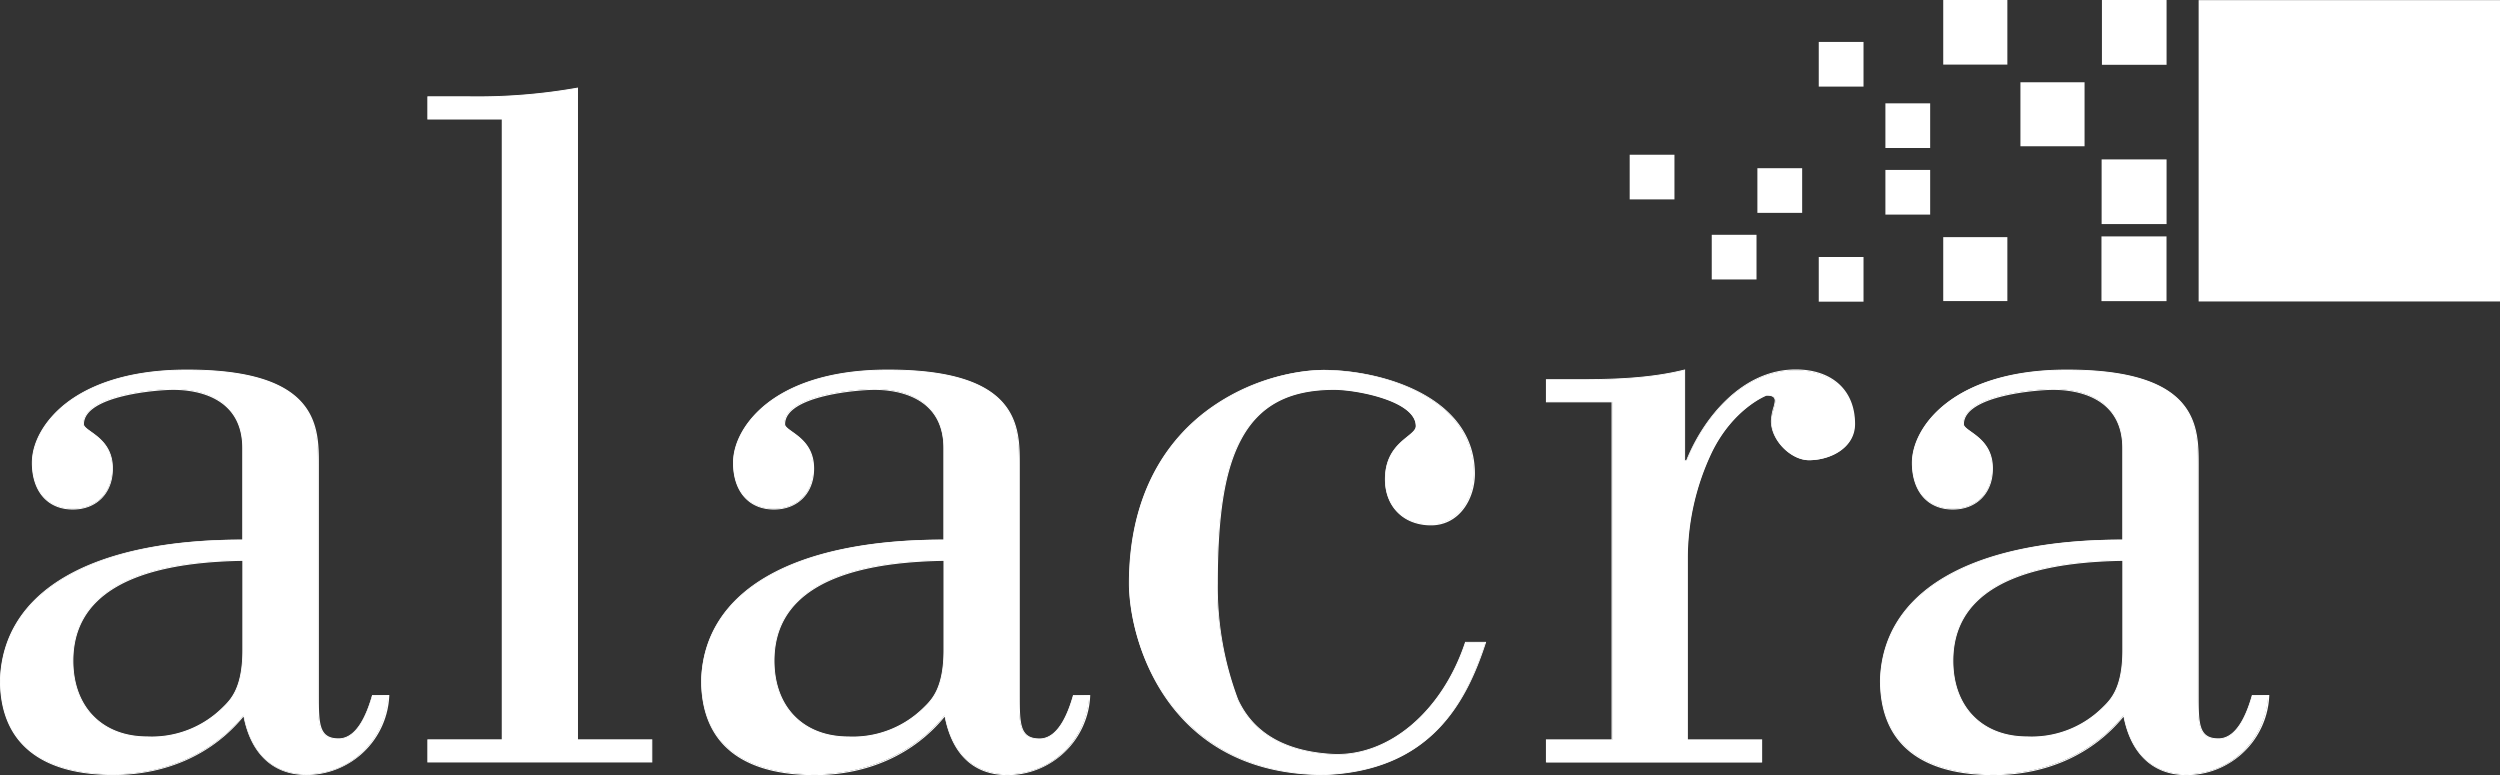 <svg xmlns="http://www.w3.org/2000/svg" viewBox="0 0 488.04 151.3"><rect x="0" y="0" width="488.04" height="151.3" fill="#333333" stroke="none"/> <title>alacra-logo-white</title> <path d="M47.4 126.9c0 7.91-2.64 10-4.14 11.49a19.73 19.73 0 0 1-14.52 5.47c-8.67 0-14.51-5.66-14.51-14.89 0-17.34 20.92-19.42 33.17-19.6zm25.26 8.86c-.94 3.21-2.83 8.48-6.59 8.48-4 0-4-3-4-8.68V90.71c0-7.54 0-18.48-25.63-18.48-22.43 0-30.15 11.32-30.15 18.1 0 5.28 2.83 9 7.91 9 4.71 0 7.73-3.2 7.73-7.92 0-6.21-5.65-7.16-5.65-8.66 0-5.47 13.38-6.79 17.52-6.79 6.6 0 13.57 2.64 13.57 11.49v17.91c-28.84 0-46.74 9.8-47.31 27.32 0 14 10.18 18.47 22.05 18.47 9.61 0 19-3.58 25.45-11.49 1.32 7 5.28 11.49 12.25 11.49 8.67 0 15.46-6.59 16-15.45z" fill="#fff"></path> <path d="M47.4 109.27c-22.07.34-33.26 7-33.26 19.7 0 9.1 5.73 15 14.6 15a19.75 19.75 0 0 0 14.58-5.49l.28-.28c1.55-1.52 3.89-3.8 3.89-11.28v-17.65zM14.32 129c0-12.59 11.1-19.15 33-19.51v17.41c0 7.4-2.3 9.65-3.83 11.15l-.28.27a19.61 19.61 0 0 1-14.45 5.44C20 143.77 14.32 138 14.32 129z" fill="#fff"></path> <path d="M12.92 78.67c-4.2 3.26-6.7 7.62-6.7 11.66 0 5.64 3.07 9.14 8 9.14 4.68 0 7.82-3.22 7.82-8 0-4.2-2.56-6-4.25-7.22-.78-.56-1.4-1-1.4-1.44 0-5.5 14-6.7 17.43-6.7 4.06 0 13.48 1.12 13.48 11.41v17.82c-29.5 0-46.74 10-47.31 27.41 0 6.52 2.22 11.42 6.61 14.54 3.74 2.67 9 4 15.53 4 10.37 0 19.38-4.05 25.41-11.4 1.44 7.35 5.8 11.4 12.29 11.4A16.2 16.2 0 0 0 76 135.76v-.09h-3.37v.06c-.61 2.08-2.47 8.41-6.51 8.41-3.87 0-3.87-2.87-3.87-8.58V90.71c0-7.39 0-18.56-25.72-18.56-12.53-.01-19.77 3.54-23.61 6.52zM6.4 90.33c0-4 2.48-8.3 6.63-11.53 3.81-3 11-6.47 23.43-6.47C62 72.33 62 83.39 62 90.71v44.85c0 5.66 0 8.77 4.05 8.77 4.14 0 6-6.31 6.66-8.48h3c-.6 8.85-7.28 15.26-15.91 15.26-8.27 0-11.18-6.21-12.16-11.42v-.19l-.12.15c-6 7.39-15 11.46-25.38 11.46-6.52 0-11.72-1.34-15.42-4-4.34-3.1-6.54-7.94-6.54-14.4.56-17.3 17.78-27.23 47.22-27.23h.09v-18c0-10.45-9.55-11.58-13.66-11.58-3.72 0-17.62 1.17-17.62 6.88 0 .55.62 1 1.48 1.59 1.67 1.18 4.18 3 4.18 7.07 0 4.76-3 7.83-7.64 7.83-4.83.02-7.82-3.41-7.82-8.94zM83.52 148.76v-4.33H98V23.23H83.52v-4.34h8.11a113.06 113.06 0 0 0 21.11-1.69v127.23h14.51v4.33z" fill="#fff"></path> <path d="M112.72 17.11a111.46 111.46 0 0 1-21.09 1.7h-8.2v4.52h14.52v121H83.43v4.52h43.91v-4.52h-14.51V17.09zM91.63 19a112.16 112.16 0 0 0 21-1.68v127.2h14.51v4.15H83.62v-4.15h14.51V23.14H83.62V19zM184.27 126.9c0 7.91-2.63 10-4.14 11.49a19.73 19.73 0 0 1-14.51 5.47c-8.67 0-14.52-5.66-14.52-14.89 0-17.34 20.92-19.42 33.17-19.6zm25.25 8.86c-.94 3.21-2.82 8.48-6.59 8.48-4 0-4-3-4-8.68V90.71c0-7.54 0-18.48-25.63-18.48-22.43 0-30.15 11.32-30.15 18.1 0 5.28 2.82 9 7.91 9 4.71 0 7.73-3.2 7.73-7.92 0-6.21-5.66-7.16-5.66-8.66 0-5.47 13.38-6.79 17.52-6.79 6.6 0 13.57 2.64 13.57 11.49v17.91c-28.84 0-46.74 9.8-47.31 27.32 0 14 10.19 18.47 22.06 18.47 9.61 0 19-3.58 25.45-11.49 1.32 7 5.28 11.49 12.25 11.49 8.67 0 15.46-6.59 16-15.45z" fill="#fff"></path> <path d="M184.27 109.27c-22.07.34-33.26 7-33.26 19.7 0 9.1 5.73 15 14.6 15a19.72 19.72 0 0 0 14.57-5.49l.28-.28c1.56-1.51 3.9-3.79 3.9-11.28v-17.65zM151.19 129c0-12.59 11.1-19.15 33-19.51v17.41c0 7.41-2.31 9.66-3.84 11.16l-.28.27a19.59 19.59 0 0 1-14.44 5.44c-8.77 0-14.44-5.77-14.44-14.77z" fill="#fff"></path> <path d="M149.8 78.67c-4.2 3.26-6.7 7.62-6.7 11.66 0 5.64 3.07 9.14 8 9.14 4.68 0 7.83-3.22 7.83-8 0-4.2-2.56-6-4.26-7.22-.78-.56-1.4-1-1.4-1.44 0-5.5 14-6.7 17.43-6.7 4.06 0 13.48 1.12 13.48 11.41v17.82c-29.5 0-46.74 10-47.31 27.41 0 15.35 12 18.57 22.15 18.57 10.37 0 19.38-4.05 25.4-11.4 1.46 7.45 5.71 11.4 12.3 11.4a16.19 16.19 0 0 0 16.11-15.54v-.09h-3.37v.06c-.61 2.08-2.47 8.41-6.51 8.41-3.87 0-3.87-2.87-3.87-8.58V90.71c0-7.39 0-18.56-25.72-18.56-12.53-.01-19.73 3.54-23.56 6.52zm-6.52 11.66c0-4 2.48-8.3 6.63-11.53 3.81-3 11-6.47 23.44-6.47 25.53 0 25.53 11.06 25.53 18.38v44.85c0 5.66 0 8.77 4.06 8.77 4.14 0 6-6.31 6.66-8.48h3c-.6 8.85-7.28 15.26-15.92 15.26-8.26 0-11.17-6.21-12.16-11.42v-.19l-.12.15c-6 7.39-15 11.46-25.38 11.46-10 0-22-3.18-22-18.38.57-17.3 17.78-27.23 47.22-27.23h.09v-18c0-10.45-9.55-11.58-13.66-11.58-3.72 0-17.62 1.17-17.62 6.88 0 .55.62 1 1.48 1.59 1.66 1.18 4.18 3 4.18 7.07 0 4.76-3 7.83-7.64 7.83-4.79 0-7.79-3.43-7.79-8.96zM290 125.39c-4.33 13.38-11.87 25.07-31.47 25.82-29.22 0-38.08-24.31-38.08-37.32 0-33.55 27-41.66 37.7-41.66 12.25 0 29.59 5.66 29.59 20.18 0 5.08-3.2 10-8.48 10-5.1 0-8.86-3.39-8.86-8.85 0-7.35 6-8.29 6-10.37 0-5.09-11.88-7.16-16-7.16-18.09 0-22.8 13.2-22.8 37.88a62.91 62.91 0 0 0 4 22.62c2.82 6.22 8.67 10.18 18.47 10.75 10.93.56 21.49-8.29 26-21.87z" fill="#fff"></path> <path d="M235.23 80.41c-9.71 7.48-14.85 19.05-14.85 33.48 0 10.4 6.86 37.41 38.16 37.41 20.8-.8 27.79-14.26 31.56-25.88v-.12H286v.07c-4.53 13.61-15 22.37-25.92 21.8-9.22-.53-15.4-4.13-18.39-10.69a62 62 0 0 1-3.95-22.58c0-13.56 1.42-22.24 4.61-28.15 3.53-6.57 9.29-9.64 18.1-9.64 4.39 0 15.94 2.18 15.94 7.08 0 .67-.73 1.26-1.64 2-1.75 1.4-4.39 3.52-4.39 8.37 0 5.35 3.6 9 9 9 5.56 0 8.57-5.2 8.57-10.08 0-14.87-17.75-20.27-29.68-20.27a40.22 40.22 0 0 0-23.02 8.2zm-14.67 33.48c0-14.37 5.11-25.89 14.78-33.33a40 40 0 0 1 22.83-8.23c11.86 0 29.5 5.35 29.5 20.08 0 4.8-2.94 9.9-8.39 9.9-5.25 0-8.77-3.53-8.77-8.77 0-4.76 2.5-6.77 4.32-8.23 1-.77 1.71-1.37 1.71-2.14 0-5.1-11.52-7.26-16.12-7.26-8.88 0-14.69 3.1-18.26 9.73-3.2 5.95-4.63 14.65-4.63 28.25 0 13.24 3.8 22.28 4 22.66 3 6.63 9.25 10.26 18.54 10.79 11 .57 21.51-8.21 26.08-21.86h3.76c-3.76 11.54-10.73 24.85-31.35 25.64-31.18 0-38-26.88-38-37.23zM328.83 90h.38c3.39-8.48 10.94-17.72 21.3-17.72 6.41 0 11.5 3.4 11.5 10.56 0 4.71-4.9 7-8.86 7-3.38 0-7.34-3.77-7.34-7.54 0-1.5.75-3.21.75-4 0-1.13-1.14-1.13-1.7-1.13-.18 0-6.59 2.64-10.74 11.12a48.36 48.36 0 0 0-4.71 20.35v35.82h14.52v4.33h-42v-4.33h12.81v-66h-12.86v-4.33h5.85c7 0 14.32-.19 21.1-1.89z" fill="#fff"></path> <path d="M328.81 72.15c-6.94 1.74-14.52 1.88-21.08 1.88h-5.94v4.51h12.81v65.79h-12.81v4.52H344v-4.52h-14.51v-35.72a48.32 48.32 0 0 1 4.71-20.31c4.17-8.55 10.61-11.06 10.66-11.06.56 0 1.6 0 1.6 1a6 6 0 0 1-.28 1.32 10.61 10.61 0 0 0-.47 2.64c0 3.72 3.82 7.63 7.43 7.63 4.34 0 9-2.48 9-7.06 0-6.57-4.44-10.65-11.59-10.65-10.51 0-18.07 9.53-21.36 17.72h-.23V72.12zm.46 17.89v-.05c3.26-8.15 10.77-17.66 21.21-17.66 7 0 11.4 4 11.4 10.46 0 4.47-4.52 6.88-8.77 6.88-3.46 0-7.26-3.9-7.26-7.45a10.73 10.73 0 0 1 .47-2.59 5.89 5.89 0 0 0 .29-1.36c0-1.22-1.26-1.22-1.8-1.22 0 0-6.55 2.42-10.82 11.17a48.58 48.58 0 0 0-4.73 20.39v35.91h14.52v4.15H302v-4.15h12.81V78.36H302v-4.15h5.76c6.54 0 14.08-.15 21-1.87V90zM414.41 126.9c0 7.91-2.64 10-4.15 11.49a19.7 19.7 0 0 1-14.51 5.47c-8.68 0-14.51-5.66-14.51-14.89 0-17.34 20.92-19.42 33.17-19.6zm25.25 8.86c-.94 3.21-2.82 8.48-6.59 8.48-4 0-4-3-4-8.68V90.71c0-7.54 0-18.48-25.63-18.48-22.43 0-30.15 11.32-30.15 18.1 0 5.28 2.83 9 7.92 9 4.71 0 7.72-3.2 7.72-7.92 0-6.21-5.65-7.16-5.65-8.66 0-5.47 13.38-6.79 17.52-6.79 6.6 0 13.58 2.64 13.58 11.49v17.91c-28.84 0-46.74 9.8-47.31 27.32 0 14 10.18 18.47 22.05 18.47 9.61 0 19-3.58 25.44-11.49 1.32 7 5.28 11.49 12.25 11.49 8.67 0 15.45-6.59 16-15.45z" fill="#fff"></path> <path d="M414.41 109.27c-22.07.34-33.27 7-33.27 19.7 0 9.1 5.73 15 14.61 15a19.72 19.72 0 0 0 14.57-5.49l.28-.28c1.55-1.52 3.9-3.8 3.9-11.28v-17.65zM381.32 129c0-12.59 11.1-19.15 33-19.51v17.41c0 7.4-2.31 9.65-3.84 11.15l-.28.27a19.62 19.62 0 0 1-14.45 5.44c-8.75.01-14.43-5.76-14.43-14.76z" fill="#fff"></path> <path d="M373.23 90.33c0 5.64 3.07 9.14 8 9.14 4.68 0 7.82-3.22 7.82-8 0-4.2-2.56-6-4.26-7.22-.78-.56-1.4-1-1.4-1.44 0-5.5 14-6.7 17.44-6.7 4.06 0 13.48 1.12 13.48 11.41v17.82c-29.51 0-46.75 10-47.31 27.41 0 15.35 12 18.57 22.15 18.57 10.37 0 19.38-4.05 25.4-11.4 1.44 7.35 5.8 11.4 12.3 11.4A16.2 16.2 0 0 0 443 135.76v-.09h-3.4v.06c-.61 2.08-2.46 8.41-6.51 8.41-3.87 0-3.87-2.87-3.87-8.58V90.71c0-7.39 0-18.56-25.73-18.56-22.05-.01-30.26 11.15-30.26 18.18zm.18 0c0-7 8.16-18 30.06-18 25.54 0 25.54 11.06 25.54 18.38v44.85c0 5.66 0 8.77 4.06 8.77 4.14 0 6-6.31 6.67-8.48h3c-.61 8.85-7.28 15.26-15.91 15.26-8.27 0-11.18-6.21-12.16-11.42v-.19l-.12.15c-6 7.39-15 11.46-25.37 11.46-10 0-22-3.18-22-18.38.55-17.3 17.77-27.23 47.21-27.23h.09v-18c0-10.45-9.55-11.58-13.67-11.58-3.72 0-17.61 1.17-17.61 6.88 0 .55.61 1 1.47 1.59 1.66 1.18 4.18 3 4.18 7.07 0 4.76-3 7.83-7.64 7.83-4.81 0-7.8-3.43-7.8-8.96zM429.21.02h58.84v58.83h-58.84zM318.14 30.21h8.74v8.72h-8.74zM343.07 32.83h8.74v8.72h-8.74zM334.16 45.84h8.74v8.72h-8.74zM355.05 50.17h8.74v8.72h-8.74zM355.05 8.19h8.74v8.71h-8.74zM368.06 20.17h8.74v8.72h-8.74zM368.06 33.17h8.74v8.72h-8.74zM394.42 16.06h12.52v12.49h-12.52zM379.35 46.29h12.52v12.48h-12.52zM379.35 0h12.52v12.61h-12.52zM410.33 0h12.62v12.65h-12.62zM410.27 31.12h12.68v12.62h-12.68zM410.24 46.15h12.7v12.64h-12.7z" fill="#fff"></path> </svg>